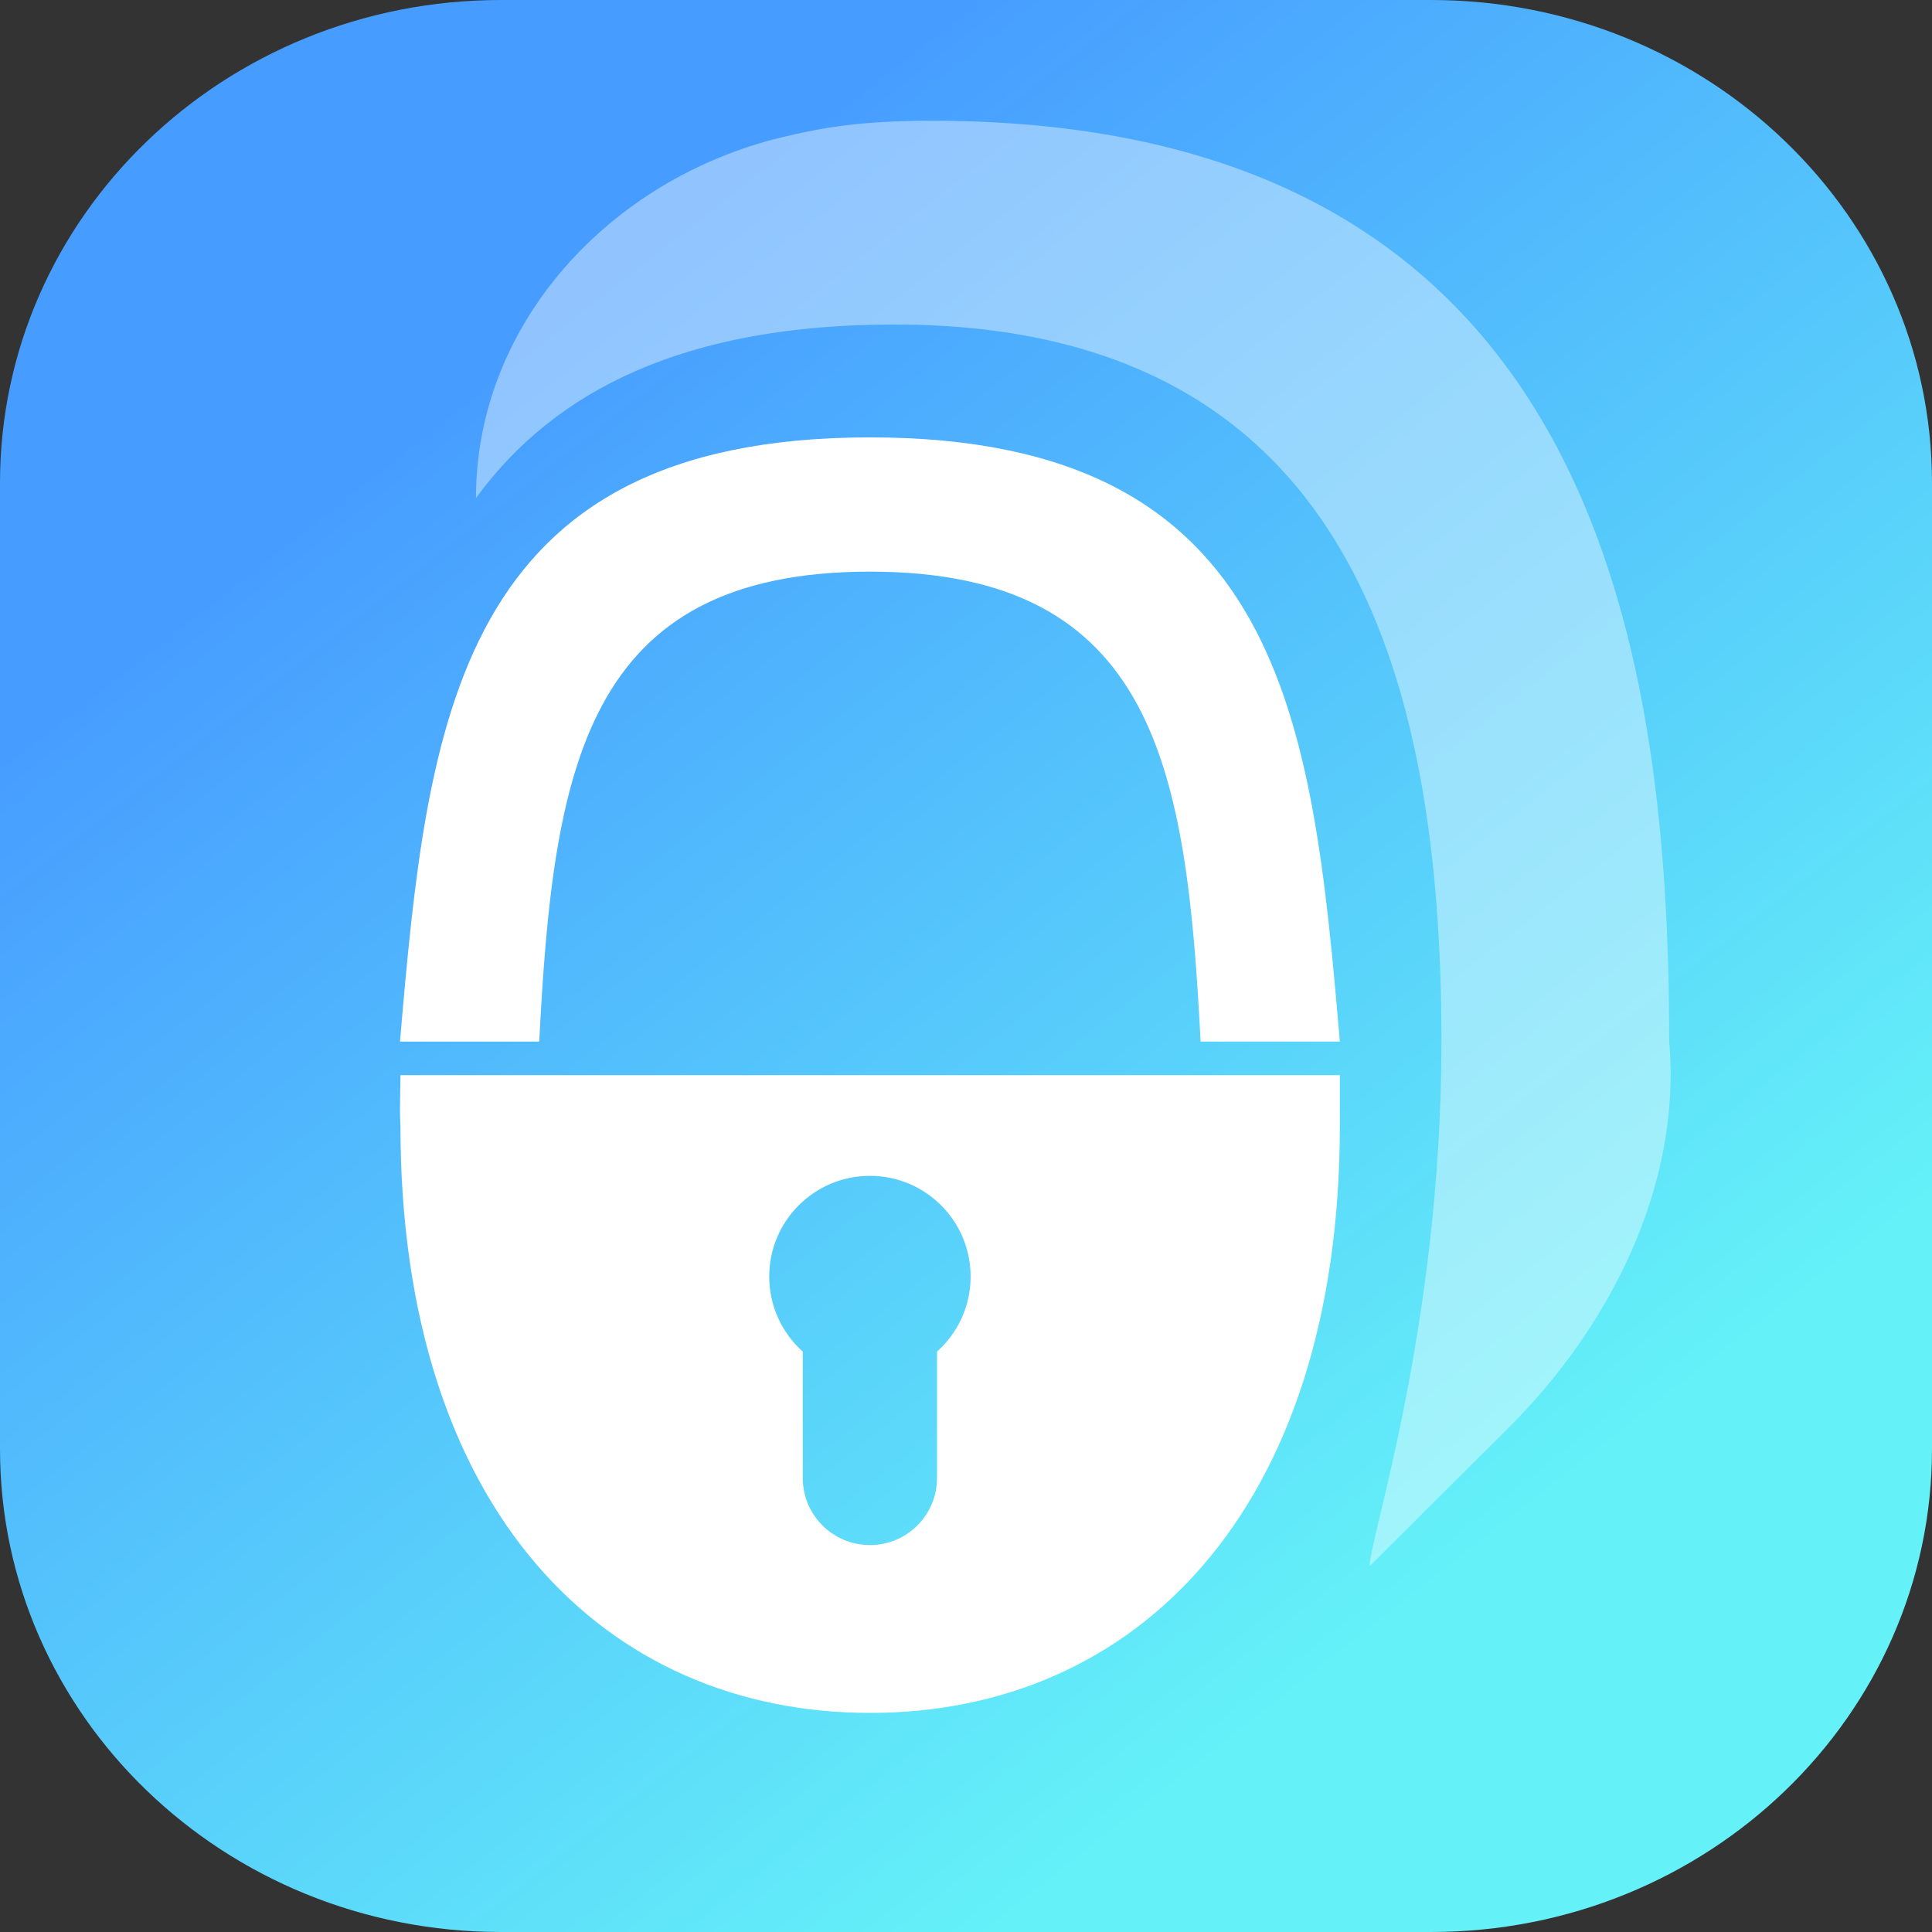<svg width="256" height="256" viewBox="0 0 256 256" fill="none" xmlns="http://www.w3.org/2000/svg">
<rect x="0" y="0" width="256" height="256" fill="#333333" stroke="none"/>
<path d="M0 64C0 28.654 29.715 0 66.37 0H189.63C226.285 0 256 28.654 256 64V192C256 227.346 226.285 256 189.63 256H66.37C29.715 256 0 227.346 0 192V64Z" fill="url(#paint0_linear)"/>
<path d="M115.269 57.955C60.445 57.955 56.639 95.524 53 138.015H71.45C73.305 101.949 77.366 75.746 115.269 75.746C153.171 75.746 157.232 101.949 159.087 138.015H177.537C173.898 95.524 170.092 57.955 115.269 57.955Z" fill="white"/>
<path d="M199.912 189.169L181.5 207.5C181.335 204.285 191 175.8 191 138C191 89 178.433 43 118.5 43C90.914 43 73.561 51.606 63.069 66C63.069 42.77 80.963 23.671 103.542 18.207C108.927 16.904 114.009 16 123.5 16C210.965 16 221.174 85 221.174 138C222.865 156.944 213.39 175.75 199.912 189.169Z" fill="white" fill-opacity="0.4"/>
<path fill-rule="evenodd" clip-rule="evenodd" d="M53.06 149.134C53.06 200.284 80.242 226.97 115.298 226.97C150.355 226.97 177.537 200.284 177.537 149.134V142.463H53.061C53.061 143.215 53.045 143.964 53.03 144.711C53 146.195 52.97 147.67 53.06 149.134ZM124.164 179.095C126.894 176.652 128.612 173.101 128.612 169.149C128.612 161.78 122.638 155.806 115.268 155.806C107.899 155.806 101.925 161.78 101.925 169.149C101.925 173.101 103.643 176.652 106.373 179.095V195.836C106.373 200.749 110.355 204.731 115.268 204.731C120.182 204.731 124.164 200.749 124.164 195.836V179.095Z" fill="white"/>
<defs>
<linearGradient id="paint0_linear" x1="128" y1="-3.81668e-05" x2="253.856" y2="160.367" gradientUnits="userSpaceOnUse">
<stop stop-color="#479DFF"/>
<stop offset="1" stop-color="#64F1F8"/>
</linearGradient>
</defs>
</svg>
